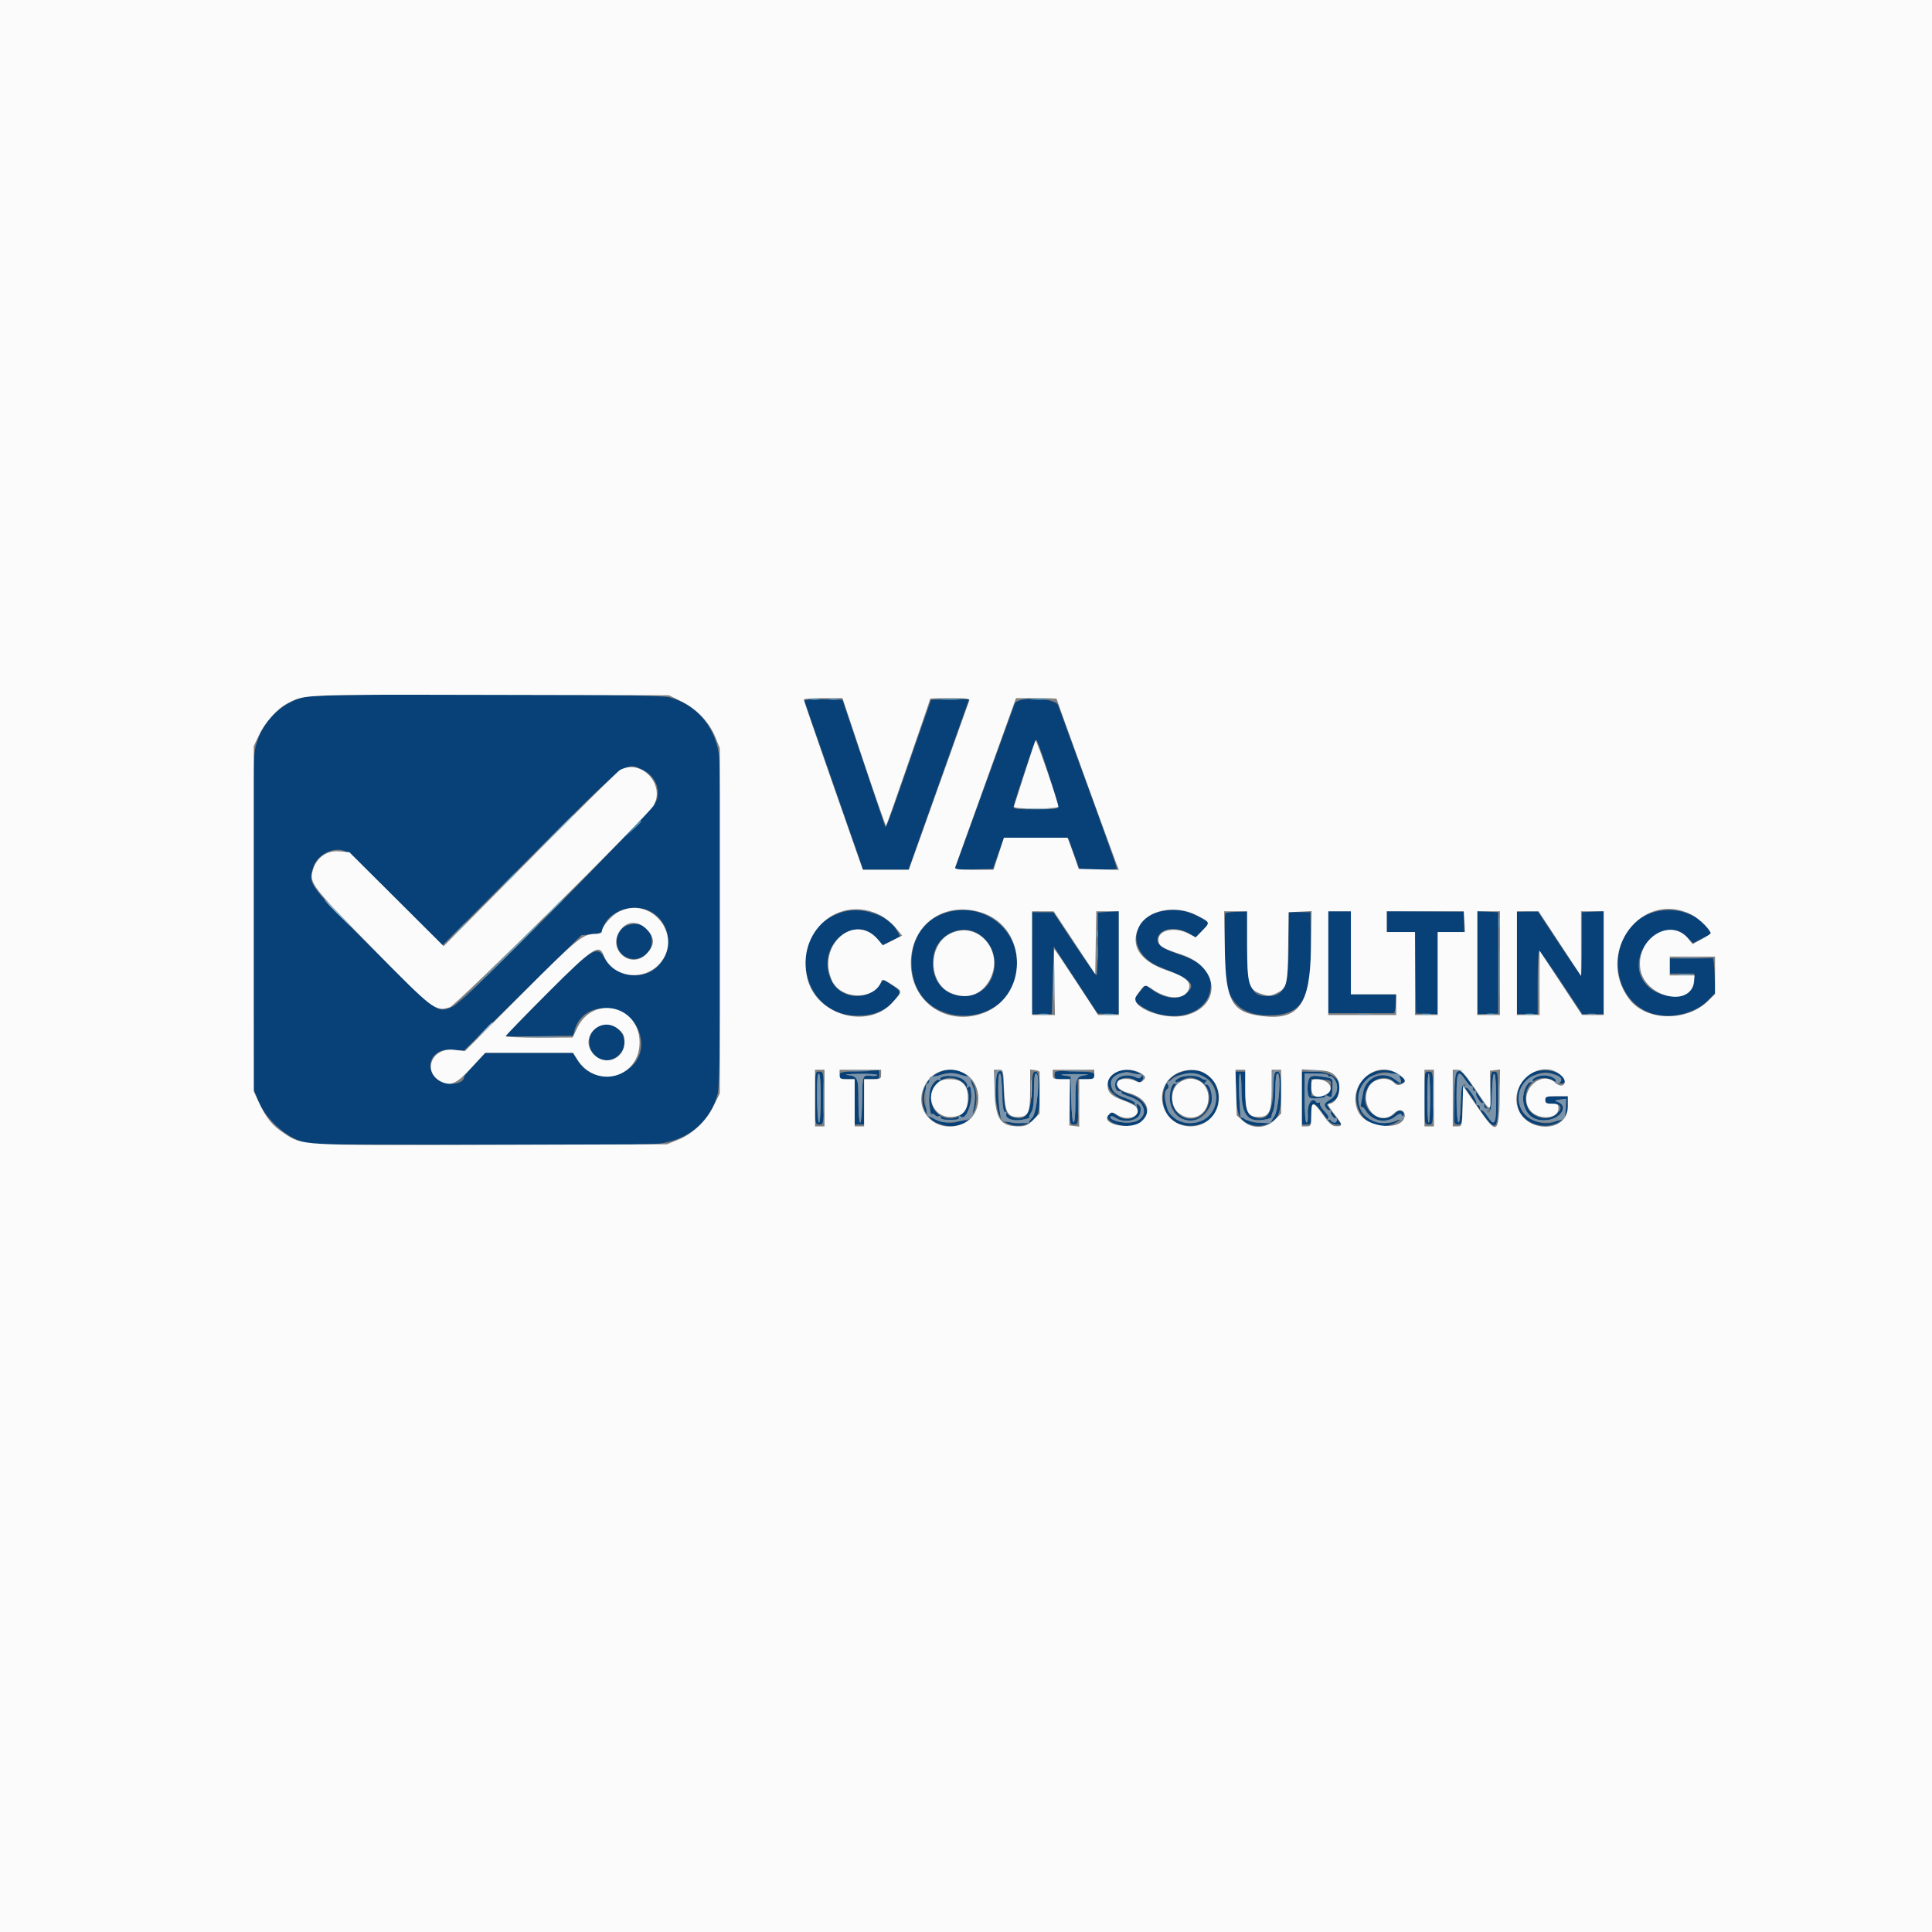 <svg id="svg" version="1.1" xmlns="http://www.w3.org/2000/svg" xmlns:xlink="http://www.w3.org/1999/xlink" width="400" height="400" viewBox="0, 0, 400,400"><rect x="0" y="0" width="400" height="400" fill="#808080" stroke="none"/><g id="svgg"><path id="path0" d="M63.086 144.297 C 58.075 145.529,54.257 149.385,52.933 154.555 C 52.399 156.640,52.337 161.189,52.431 191.261 L 52.539 225.586 53.481 227.930 C 54.770 231.136,58.318 234.683,61.523 235.972 L 63.867 236.914 99.023 237.025 C 122.320 237.099,135.080 236.997,136.849 236.724 C 142.854 235.795,147.143 232.024,148.613 226.379 C 149.352 223.543,149.527 160.337,148.809 155.910 C 147.873 150.143,143.957 145.754,138.492 144.349 C 135.389 143.551,66.314 143.503,63.086 144.297 M166.538 145.117 C 166.615 145.332,169.386 153.284,172.695 162.787 L 178.711 180.067 183.398 180.067 L 188.086 180.068 192.905 166.499 C 195.555 159.036,198.385 151.084,199.194 148.828 L 200.665 144.727 196.719 144.794 L 192.773 144.861 190.394 151.630 C 189.086 155.353,186.988 161.378,185.732 165.019 C 184.477 168.660,183.387 171.472,183.311 171.269 C 183.235 171.065,181.201 165.042,178.793 157.885 L 174.414 144.871 170.405 144.799 C 167.869 144.753,166.449 144.870,166.538 145.117 M210.079 145.703 C 209.874 146.240,207.101 153.887,203.917 162.695 C 200.732 171.504,198.000 179.025,197.844 179.409 C 197.582 180.056,197.853 180.098,201.574 179.995 L 205.587 179.883 206.113 178.320 C 206.402 177.461,206.919 176.007,207.261 175.089 L 207.884 173.419 214.542 173.526 L 221.200 173.633 222.369 176.855 L 223.539 180.078 227.395 180.078 C 229.515 180.078,231.250 179.975,231.250 179.850 C 231.250 179.534,227.754 169.749,223.236 157.422 C 221.149 151.729,219.273 146.598,219.066 146.021 C 218.491 144.413,210.676 144.136,210.079 145.703 M216.978 159.865 C 218.167 163.572,219.141 166.824,219.141 167.091 C 219.141 167.453,217.928 167.578,214.424 167.578 C 210.646 167.578,209.733 167.473,209.835 167.047 C 210.358 164.844,214.316 153.126,214.536 153.125 C 214.690 153.125,215.788 156.158,216.978 159.865 M133.215 159.473 C 135.576 160.665,136.711 163.199,135.978 165.642 C 135.364 167.693,96.292 207.252,93.748 208.399 C 90.553 209.840,90.550 209.838,77.081 196.362 C 63.775 183.050,63.786 183.065,64.806 179.660 C 65.592 177.035,68.891 175.270,71.319 176.174 C 71.947 176.408,76.770 180.899,82.038 186.155 L 91.614 195.710 109.577 177.698 C 129.973 157.245,129.511 157.601,133.215 159.473 M135.294 189.078 C 139.509 191.966,139.269 198.473,134.853 201.061 C 131.591 202.972,126.873 201.683,125.185 198.417 C 123.728 195.599,122.628 196.275,113.165 205.797 C 108.502 210.490,104.687 214.401,104.687 214.489 C 104.687 214.577,107.834 214.597,111.680 214.534 L 118.674 214.420 118.913 213.467 C 120.660 206.507,131.092 207.457,132.603 214.713 C 134.217 222.466,122.987 226.118,119.291 219.043 L 118.730 217.969 109.620 217.969 L 100.510 217.969 98.302 220.284 C 97.087 221.557,96.094 222.749,96.094 222.934 C 96.094 224.586,92.207 224.965,90.539 223.475 C 87.557 220.810,89.488 216.946,93.613 217.322 L 96.015 217.541 108.196 205.578 L 120.377 193.614 122.462 193.441 C 124.243 193.293,124.581 193.136,124.774 192.367 C 125.759 188.441,131.668 186.594,135.294 189.078 M174.590 188.794 C 162.552 192.169,165.038 210.286,177.539 210.286 C 180.912 210.286,183.384 209.254,185.157 207.102 C 186.643 205.299,186.650 205.337,184.628 203.946 L 182.928 202.776 182.082 203.921 C 179.523 207.382,174.070 206.891,172.148 203.027 C 168.589 195.874,177.148 188.607,181.947 194.708 L 182.712 195.681 184.422 194.863 C 185.363 194.414,186.202 193.983,186.288 193.906 C 186.373 193.829,185.986 193.076,185.429 192.234 C 183.535 189.372,178.373 187.734,174.590 188.794 M196.932 188.683 C 191.562 189.797,188.416 194.188,188.744 200.113 C 189.520 214.145,210.547 213.471,210.547 199.414 C 210.547 192.333,204.044 187.207,196.932 188.683 M240.592 188.645 C 233.715 189.989,233.406 197.488,240.117 200.179 C 246.827 202.870,247.761 203.825,245.545 205.731 C 243.900 207.146,241.042 206.785,238.406 204.830 L 237.164 203.908 235.965 205.364 C 234.470 207.177,234.465 207.119,236.230 208.286 C 242.095 212.159,249.789 210.333,250.608 204.875 C 251.134 201.364,249.193 199.274,243.715 197.449 C 240.201 196.279,239.068 195.200,239.840 193.757 C 240.768 192.024,243.746 191.837,246.345 193.350 L 247.572 194.065 249.021 192.580 L 250.471 191.096 248.771 190.101 C 246.080 188.528,243.521 188.072,240.592 188.645 M342.554 188.814 C 333.353 191.296,332.196 205.200,340.842 209.386 C 344.729 211.267,350.610 210.207,353.671 207.072 L 355.109 205.599 354.996 201.921 C 354.934 199.898,354.751 198.286,354.590 198.340 C 354.429 198.394,352.363 198.438,350.000 198.438 L 345.703 198.438 345.703 200.000 L 345.703 201.563 348.242 201.563 L 350.781 201.563 350.781 203.053 C 350.781 207.164,343.440 207.403,340.466 203.389 C 336.215 197.653,344.337 189.078,349.310 194.051 L 350.519 195.261 352.424 194.295 L 354.329 193.330 353.489 192.150 C 351.299 189.075,346.742 187.685,342.554 188.814 M213.671 199.414 L 213.670 209.961 215.722 209.961 L 217.773 209.961 217.969 202.946 L 218.164 195.932 222.703 202.893 L 227.242 209.855 229.442 209.908 L 231.641 209.961 231.641 199.291 L 231.641 188.621 229.472 188.781 L 227.303 188.942 227.292 195.448 C 227.287 199.026,227.164 201.945,227.020 201.936 C 226.876 201.926,224.809 198.987,222.427 195.405 L 218.097 188.892 215.885 188.880 L 213.672 188.867 213.671 199.414 M253.713 189.063 C 253.410 189.551,253.543 201.214,253.875 203.193 C 254.657 207.862,257.480 210.178,262.447 210.224 C 269.688 210.292,271.631 206.929,271.400 194.727 L 271.289 188.867 269.043 188.846 L 266.797 188.825 266.797 195.597 C 266.797 204.257,265.976 206.254,262.422 206.249 C 258.971 206.243,258.203 204.323,258.203 195.694 L 258.203 188.704 256.019 188.786 C 254.818 188.830,253.780 188.955,253.713 189.063 M275.000 199.219 L 275.000 209.766 281.641 209.766 C 285.293 209.766,288.413 209.768,288.574 209.771 C 288.735 209.774,288.920 208.895,288.985 207.818 L 289.103 205.859 284.395 205.859 L 279.688 205.859 279.688 197.266 L 279.688 188.672 277.344 188.672 L 275.000 188.672 275.000 199.219 M287.109 190.807 L 287.109 192.969 290.031 192.969 L 292.954 192.969 293.059 201.402 L 293.164 209.835 295.410 209.898 L 297.656 209.962 297.656 201.465 L 297.656 192.969 300.391 192.969 L 303.125 192.969 303.125 190.849 L 303.125 188.730 295.117 188.688 L 287.109 188.645 287.109 190.807 M305.859 199.297 L 305.859 209.961 308.021 209.908 L 310.183 209.856 310.185 199.361 L 310.186 188.867 308.023 188.750 L 305.859 188.633 305.859 199.297 M314.063 199.368 L 314.063 209.961 316.211 209.961 L 318.359 209.961 318.359 203.418 C 318.359 199.819,318.491 196.880,318.652 196.885 C 318.813 196.891,320.894 199.835,323.276 203.428 L 327.606 209.961 329.819 209.961 L 332.031 209.961 332.031 199.285 L 332.031 188.609 329.785 188.738 L 327.539 188.867 327.539 195.410 C 327.539 199.009,327.451 201.952,327.344 201.950 C 327.236 201.947,325.174 198.960,322.761 195.310 L 318.373 188.675 316.218 188.725 L 314.063 188.775 314.063 199.368 M130.193 191.486 C 127.683 192.136,126.816 195.601,128.693 197.479 C 130.986 199.771,134.943 198.152,134.943 194.922 C 134.943 192.287,132.875 190.791,130.193 191.486 M202.738 193.457 C 208.326 197.260,206.131 206.252,199.615 206.249 C 195.099 206.248,192.270 202.289,193.354 197.486 C 194.305 193.266,199.304 191.120,202.738 193.457 M123.309 212.908 C 121.976 213.956,121.609 215.930,122.445 217.547 C 123.598 219.777,126.360 220.184,128.155 218.389 C 131.404 215.140,126.920 210.067,123.309 212.908 M177.832 221.776 C 174.155 221.892,173.828 221.965,173.828 222.670 C 173.828 223.305,174.098 223.438,175.391 223.438 L 176.953 223.438 176.953 228.125 L 176.953 232.813 177.930 232.813 L 178.906 232.813 178.906 228.125 L 178.906 223.438 180.469 223.438 C 181.875 223.438,182.031 223.340,182.031 222.461 C 182.031 221.924,181.987 221.521,181.934 221.567 C 181.880 221.612,180.034 221.706,177.832 221.776 M194.148 222.169 C 189.909 224.299,189.913 230.880,194.156 232.578 C 198.572 234.345,202.148 232.003,202.148 227.344 C 202.148 222.694,198.194 220.136,194.148 222.169 M206.934 221.799 C 205.627 222.054,205.947 230.117,207.324 231.659 C 209.283 233.851,213.465 233.400,214.735 230.859 C 215.602 229.124,215.404 221.875,214.490 221.875 C 213.815 221.875,213.732 222.247,213.611 225.816 C 213.457 230.321,212.442 231.997,210.199 231.448 C 208.292 230.981,208.022 230.347,207.813 225.859 C 207.639 222.133,207.541 221.681,206.934 221.799 M218.359 222.559 C 218.359 223.323,218.562 223.438,219.922 223.438 L 221.484 223.438 221.484 228.125 C 221.484 232.726,221.501 232.812,222.363 232.812 C 223.229 232.812,223.241 232.743,223.183 228.125 L 223.125 223.438 224.844 223.438 C 226.283 223.438,226.563 223.315,226.563 222.681 C 226.563 221.989,226.214 221.915,222.460 221.802 C 218.430 221.682,218.358 221.695,218.359 222.559 M231.432 221.835 C 228.110 223.269,228.954 226.447,233.042 227.894 C 234.856 228.536,235.379 228.905,235.479 229.612 C 235.762 231.606,233.085 232.386,231.158 230.871 C 230.185 230.106,230.174 230.106,229.485 230.867 C 228.519 231.935,231.631 233.412,234.139 233.076 C 238.653 232.470,238.560 228.089,234.002 226.603 C 232.835 226.222,231.710 225.642,231.503 225.313 C 230.479 223.691,232.913 222.446,234.889 223.581 C 235.966 224.199,236.062 224.197,236.533 223.554 C 237.491 222.243,233.557 220.918,231.432 221.835 M243.831 222.263 C 239.338 224.302,239.869 231.557,244.604 232.832 C 248.086 233.770,251.576 231.899,252.161 228.781 C 253.143 223.546,248.686 220.059,243.831 222.263 M283.992 222.169 C 278.203 225.077,280.966 234.223,287.276 233.039 C 289.376 232.645,291.323 230.878,290.400 230.203 C 289.797 229.762,289.565 229.813,288.772 230.558 C 285.942 233.217,281.528 229.867,282.797 226.024 C 283.667 223.388,286.760 222.293,288.608 223.966 C 289.574 224.839,291.412 224.190,290.632 223.251 C 289.246 221.581,286.163 221.078,283.992 222.169 M317.708 221.913 C 315.235 222.629,313.687 225.661,314.196 228.794 C 315.099 234.363,324.599 234.554,324.607 229.004 L 324.609 226.953 322.266 226.953 C 320.182 226.953,319.922 227.040,319.922 227.734 C 319.922 228.385,320.182 228.516,321.484 228.516 C 323.264 228.516,323.626 229.433,322.314 230.620 C 320.321 232.424,316.796 231.357,316.071 228.731 C 314.979 224.776,318.470 221.807,321.815 223.846 C 323.342 224.778,324.686 224.276,323.735 223.130 C 322.566 221.720,320.097 221.221,317.708 221.913 M168.750 227.344 C 168.750 232.755,168.759 232.813,169.629 232.813 C 170.499 232.813,170.508 232.755,170.508 227.344 C 170.508 221.933,170.499 221.875,169.629 221.875 C 168.759 221.875,168.750 221.933,168.750 227.344 M199.895 222.990 C 201.692 223.952,202.440 227.375,201.398 229.869 C 200.003 233.209,193.688 233.358,191.999 230.091 C 189.377 225.021,194.717 220.219,199.895 222.990 M234.873 222.289 C 235.684 222.514,236.245 222.865,236.119 223.069 C 235.976 223.301,235.615 223.293,235.158 223.048 C 233.224 222.013,230.859 222.883,230.859 224.629 C 230.859 225.605,231.097 225.894,232.324 226.411 C 236.322 228.094,236.517 228.245,236.642 229.748 C 236.792 231.544,235.704 232.422,233.330 232.422 C 231.521 232.422,229.590 231.723,229.921 231.189 C 230.035 231.003,230.509 231.117,230.972 231.441 C 232.937 232.818,236.328 231.786,236.328 229.811 C 236.328 229.006,234.841 227.880,233.095 227.364 C 230.971 226.736,230.078 225.920,230.078 224.609 C 230.078 223.187,230.977 222.414,233.203 221.922 C 233.311 221.899,234.062 222.064,234.873 222.289 M250.593 223.907 C 254.270 228.277,248.930 234.571,243.788 231.928 C 241.781 230.897,240.295 226.422,241.637 225.452 C 241.832 225.311,241.992 224.951,241.992 224.652 C 241.992 221.996,248.509 221.432,250.593 223.907 M255.926 226.074 C 256.043 229.308,256.243 230.520,256.793 231.345 C 258.412 233.771,262.937 233.645,264.470 231.131 C 265.592 229.291,265.615 221.875,264.499 221.875 C 263.837 221.875,263.747 222.273,263.604 225.829 C 263.423 230.341,262.429 231.983,260.199 231.457 C 258.235 230.994,257.813 229.981,257.813 225.738 L 257.813 221.875 256.793 221.875 L 255.773 221.875 255.926 226.074 M269.531 227.344 L 269.531 232.813 270.508 232.813 C 271.431 232.813,271.484 232.695,271.484 230.664 C 271.484 227.903,272.011 227.904,273.994 230.672 C 275.241 232.412,275.737 232.813,276.649 232.813 L 277.770 232.813 276.207 230.763 L 274.645 228.714 275.594 228.217 C 279.513 226.163,277.407 221.875,272.479 221.875 L 269.531 221.875 269.531 227.344 M294.922 227.344 C 294.922 232.755,294.931 232.813,295.801 232.813 C 296.670 232.813,296.680 232.755,296.680 227.345 C 296.680 221.934,296.670 221.876,295.801 221.876 C 294.931 221.875,294.922 221.933,294.922 227.344 M301.095 227.344 C 300.978 232.767,300.984 232.814,301.842 232.813 C 302.674 232.813,302.712 232.652,302.819 228.704 L 302.930 224.596 305.664 228.695 C 309.689 234.730,310.156 234.590,310.156 227.344 C 310.156 222.167,310.115 221.875,309.388 221.875 C 308.679 221.875,308.612 222.197,308.509 226.047 L 308.398 230.220 305.664 226.054 C 301.682 219.989,301.251 220.110,301.095 227.344 M169.922 227.344 C 169.922 230.137,169.764 232.422,169.572 232.422 C 169.379 232.422,169.196 230.137,169.164 227.344 C 169.126 224.039,169.249 222.266,169.514 222.266 C 169.776 222.266,169.922 224.076,169.922 227.344 M181.641 222.578 C 181.641 222.750,181.046 222.821,180.320 222.736 C 178.576 222.532,178.557 222.584,178.490 227.866 C 178.458 230.372,178.275 232.422,178.083 232.422 C 177.891 232.422,177.734 230.422,177.734 227.978 C 177.734 223.086,177.621 222.825,175.389 222.555 C 174.638 222.465,175.737 222.363,177.832 222.328 C 179.927 222.294,181.641 222.406,181.641 222.578 M207.422 226.115 C 207.422 230.513,208.219 232.071,210.431 231.992 C 211.500 231.954,213.784 231.366,213.161 231.289 C 212.988 231.268,213.120 230.859,213.454 230.382 C 213.899 229.748,214.063 228.537,214.063 225.890 C 214.063 223.488,214.209 222.266,214.497 222.266 C 215.501 222.266,214.738 230.362,213.630 231.470 C 211.910 233.190,208.249 232.836,207.222 230.851 C 206.545 229.541,206.383 222.266,207.031 222.266 C 207.265 222.266,207.422 223.809,207.422 226.115 M225.002 222.555 C 222.769 222.825,222.656 223.086,222.656 227.978 C 222.656 234.053,221.930 233.767,221.789 227.637 L 221.680 222.852 220.117 222.614 C 219.176 222.471,220.109 222.379,222.461 222.384 C 224.609 222.387,225.753 222.465,225.002 222.555 M257.031 225.605 C 257.031 230.708,258.223 232.351,261.561 231.851 C 262.499 231.710,263.241 231.473,263.211 231.325 C 263.180 231.176,263.359 230.560,263.609 229.955 C 263.858 229.350,264.063 227.373,264.063 225.561 C 264.063 223.395,264.212 222.266,264.499 222.266 C 265.338 222.266,264.751 229.883,263.814 231.142 C 262.297 233.180,257.859 232.792,256.969 230.543 C 256.491 229.336,256.293 222.266,256.737 222.266 C 256.899 222.266,257.031 223.768,257.031 225.605 M275.000 222.679 C 275.000 222.907,275.168 222.989,275.373 222.862 C 275.579 222.735,276.034 223.069,276.385 223.604 C 277.283 224.975,276.808 226.850,275.353 227.678 C 273.916 228.496,273.930 228.669,275.612 230.721 C 276.513 231.821,276.806 232.422,276.441 232.422 C 276.131 232.422,275.658 232.158,275.391 231.836 C 275.123 231.514,274.996 231.250,275.109 231.250 C 275.221 231.250,274.804 230.705,274.182 230.038 C 273.559 229.372,273.164 228.642,273.304 228.416 C 273.447 228.184,273.373 228.119,273.134 228.266 C 272.901 228.410,272.600 228.349,272.464 228.130 C 271.761 226.993,270.631 228.570,270.765 230.502 C 270.842 231.611,270.733 232.422,270.508 232.422 C 270.267 232.422,270.117 230.469,270.117 227.344 L 270.117 222.266 272.559 222.266 C 274.016 222.266,275.000 222.432,275.000 222.679 M289.373 222.878 C 289.854 223.215,290.147 223.653,290.025 223.851 C 289.902 224.049,289.296 223.837,288.678 223.380 C 286.224 221.566,282.740 223.071,282.217 226.172 C 282.090 226.924,281.894 227.978,281.782 228.515 C 281.669 229.051,281.708 229.360,281.868 229.200 C 282.028 229.040,282.482 229.440,282.876 230.089 C 284.111 232.119,286.988 232.658,288.835 231.205 C 289.880 230.384,290.560 230.408,290.040 231.248 C 288.709 233.403,283.149 232.618,281.843 230.091 C 279.404 225.375,285.120 219.899,289.373 222.878 M296.094 227.344 C 296.094 230.137,295.962 232.422,295.801 232.422 C 295.640 232.422,295.508 230.137,295.508 227.344 C 295.508 224.551,295.640 222.266,295.801 222.266 C 295.962 222.266,296.094 224.551,296.094 227.344 M305.273 226.363 C 308.575 231.298,308.759 231.292,308.900 226.238 C 309.064 220.385,309.766 221.281,309.766 227.344 C 309.766 233.644,309.637 233.678,306.055 228.331 C 302.749 223.397,302.569 223.403,302.428 228.450 C 302.264 234.303,301.563 233.406,301.563 227.344 C 301.563 221.043,301.692 221.009,305.273 226.363 M322.576 222.878 C 323.057 223.215,323.347 223.658,323.221 223.862 C 323.094 224.068,322.547 223.882,321.990 223.444 C 318.758 220.902,314.311 224.673,315.573 228.887 C 316.259 231.175,317.891 232.196,320.391 231.899 C 323.205 231.566,324.723 228.966,322.570 228.169 C 321.772 227.874,321.803 227.834,322.960 227.664 C 324.213 227.480,324.219 227.487,324.219 229.175 C 324.219 233.959,315.591 233.510,314.630 228.675 C 313.731 224.158,318.958 220.345,322.576 222.878 M194.305 223.370 C 192.770 224.335,192.026 226.104,192.348 228.019 C 192.484 228.829,192.630 229.791,192.671 230.157 C 192.712 230.523,192.820 230.748,192.911 230.657 C 193.002 230.566,193.562 230.838,194.157 231.262 C 195.310 232.083,198.211 232.324,198.637 231.634 C 198.772 231.416,199.017 231.321,199.183 231.423 C 199.893 231.862,201.213 228.537,201.095 226.603 C 201.031 225.541,200.916 224.735,200.839 224.812 C 200.763 224.888,200.318 224.505,199.849 223.960 C 198.681 222.602,195.983 222.315,194.305 223.370 M244.305 223.103 C 240.450 224.974,242.119 232.031,246.415 232.031 C 249.966 232.031,252.734 226.104,249.979 224.401 C 249.769 224.271,249.716 223.957,249.861 223.703 C 250.006 223.450,249.986 223.368,249.816 223.521 C 249.646 223.675,249.139 223.543,248.690 223.228 C 247.763 222.579,245.517 222.515,244.305 223.103 M271.191 223.093 C 270.602 223.698,270.542 226.636,271.108 227.202 C 271.357 227.451,272.219 227.497,273.354 227.323 C 274.367 227.167,275.298 227.100,275.423 227.174 C 275.698 227.337,275.798 226.850,275.899 224.842 C 275.982 223.204,276.082 223.276,273.047 222.804 C 272.192 222.672,271.497 222.780,271.191 223.093 M199.550 224.373 C 201.442 226.264,200.602 230.353,198.128 231.293 C 194.661 232.611,191.549 228.923,193.230 225.490 C 194.502 222.892,197.534 222.356,199.550 224.373 M248.227 223.652 C 251.937 225.412,250.578 231.641,246.484 231.641 C 242.430 231.641,241.017 225.204,244.717 223.592 C 246.260 222.920,246.700 222.927,248.227 223.652 M275.542 224.712 C 275.431 226.319,274.712 226.953,272.999 226.953 L 271.484 226.953 271.484 225.173 L 271.484 223.393 273.551 223.506 C 275.548 223.616,275.616 223.656,275.542 224.712 " stroke="none" fill="#074178" fill-rule="evenodd"></path><path id="path1" d="M0.000 200.000 L 0.000 400.000 200.000 400.000 L 400.000 400.000 400.000 200.000 L 400.000 0.000 200.000 0.000 L 0.000 0.000 0.000 200.000 M141.096 145.227 C 144.263 146.786,146.862 149.534,148.124 152.656 L 149.023 154.883 149.023 190.633 L 149.023 226.384 147.742 228.987 C 146.183 232.153,143.435 234.753,140.313 236.014 L 138.086 236.914 101.806 237.022 C 61.513 237.141,62.704 237.208,58.726 234.575 C 56.353 233.005,55.119 231.486,53.629 228.304 L 52.539 225.977 52.539 190.234 L 52.539 154.492 53.578 152.275 C 54.841 149.581,57.419 146.703,59.553 145.606 C 63.172 143.744,62.073 143.790,101.376 143.870 L 138.494 143.945 141.096 145.227 M178.856 157.833 C 181.296 165.149,183.369 171.058,183.463 170.964 C 183.625 170.802,192.578 144.977,192.578 144.673 C 192.578 144.595,194.443 144.531,196.721 144.531 C 199.872 144.531,200.821 144.648,200.684 145.020 C 200.584 145.288,197.727 153.286,194.334 162.793 L 188.165 180.078 183.400 180.078 L 178.636 180.078 172.521 162.598 C 169.158 152.983,166.406 144.985,166.406 144.824 C 166.406 144.663,168.209 144.531,170.413 144.531 L 174.420 144.531 178.856 157.833 M218.750 144.677 C 218.750 144.840,230.162 176.283,231.071 178.627 L 231.645 180.105 227.482 179.994 L 223.319 179.883 222.793 178.320 C 222.504 177.461,221.989 176.011,221.648 175.098 L 221.029 173.438 214.445 173.438 L 207.861 173.438 206.780 176.758 L 205.698 180.078 201.636 180.078 C 198.554 180.078,197.614 179.960,197.745 179.590 C 197.839 179.321,200.714 171.326,204.134 161.822 L 210.352 144.542 214.551 144.537 C 216.860 144.534,218.750 144.597,218.750 144.677 M214.390 153.320 C 214.262 153.535,213.251 156.568,212.144 160.061 C 211.036 163.554,210.046 166.630,209.943 166.897 C 209.801 167.268,210.868 167.383,214.448 167.383 C 217.335 167.383,219.128 167.233,219.110 166.992 C 219.021 165.837,214.587 152.991,214.390 153.320 M128.320 159.447 C 127.891 159.689,119.511 167.989,109.699 177.892 L 91.859 195.898 82.094 186.168 L 72.329 176.437 70.212 176.261 C 67.663 176.050,65.562 177.527,64.802 180.064 C 63.983 182.798,64.407 183.358,77.053 196.238 C 89.763 209.182,90.077 209.423,93.093 208.558 C 94.442 208.171,134.314 168.718,135.377 166.719 C 137.752 162.251,132.663 157.007,128.320 159.447 M128.202 188.723 C 126.599 189.517,124.609 191.810,124.609 192.864 C 124.609 193.171,124.083 193.359,123.230 193.359 C 120.662 193.359,119.356 194.433,107.813 206.030 L 96.289 217.607 93.873 217.355 C 89.165 216.862,87.342 222.269,91.614 224.054 C 93.524 224.852,94.648 224.271,97.779 220.874 L 100.456 217.969 109.537 217.969 L 118.619 217.969 119.563 219.421 C 123.573 225.588,132.422 223.110,132.422 215.820 C 132.422 208.202,122.818 205.934,119.531 212.775 L 118.555 214.808 111.621 214.826 C 107.808 214.836,104.688 214.710,104.688 214.548 C 104.688 214.385,108.600 210.342,113.382 205.563 C 122.718 196.235,124.040 195.343,124.966 197.754 C 126.743 202.378,133.220 203.339,136.608 199.481 C 141.560 193.841,134.951 185.383,128.202 188.723 M182.293 189.507 C 183.277 190.015,184.689 191.167,185.432 192.067 L 186.782 193.705 184.784 194.717 L 182.785 195.730 181.809 194.571 C 176.912 188.751,168.974 195.797,172.263 203.044 C 174.084 207.058,181.155 207.120,182.484 203.134 C 182.633 202.686,183.110 202.844,184.706 203.868 C 186.924 205.292,186.922 205.174,184.785 207.555 C 179.694 213.229,169.001 210.219,167.157 202.593 C 164.801 192.850,173.759 185.105,182.293 189.507 M202.960 188.854 C 213.202 191.896,213.060 207.027,202.761 210.026 C 195.403 212.168,188.666 207.184,188.587 199.540 C 188.504 191.582,195.252 186.565,202.960 188.854 M247.668 189.448 C 250.581 190.917,250.600 190.963,248.989 192.613 L 247.551 194.086 246.145 193.332 C 243.352 191.835,239.844 192.505,239.844 194.535 C 239.844 195.857,240.489 196.275,244.642 197.639 C 252.411 200.192,253.013 208.182,245.588 210.189 C 241.104 211.401,233.653 208.489,235.287 206.162 C 237.066 203.628,236.889 203.687,238.837 204.977 C 241.945 207.036,245.301 206.968,246.113 204.831 C 246.696 203.298,245.445 202.191,241.728 200.954 C 235.988 199.042,233.850 195.728,235.840 191.825 C 237.591 188.391,243.296 187.245,247.668 189.448 M350.232 189.372 C 351.863 190.204,354.453 192.797,354.142 193.285 C 354.047 193.433,353.174 193.985,352.201 194.512 L 350.431 195.469 349.609 194.424 C 346.002 189.838,338.835 194.135,339.581 200.437 C 340.287 206.397,350.147 208.831,350.708 203.184 L 350.831 201.953 348.267 201.953 L 345.703 201.953 345.703 200.000 L 345.703 198.047 350.391 198.047 L 355.078 198.047 355.078 201.934 L 355.078 205.822 353.613 207.262 C 349.175 211.626,340.716 211.410,337.304 206.846 C 330.147 197.271,339.896 184.094,350.232 189.372 M222.461 195.188 L 226.758 201.687 226.865 195.180 L 226.972 188.672 229.306 188.672 L 231.641 188.672 231.641 199.414 L 231.641 210.156 229.504 210.156 L 227.368 210.156 222.879 203.320 C 220.410 199.561,218.339 196.484,218.277 196.484 C 218.215 196.484,218.219 199.560,218.287 203.320 L 218.410 210.156 216.041 210.156 L 213.672 210.156 213.672 199.414 L 213.672 188.672 215.918 188.680 L 218.164 188.689 222.461 195.188 M258.204 195.605 C 258.204 203.870,258.520 204.941,261.207 205.791 C 262.641 206.245,263.017 206.227,264.248 205.643 C 266.458 204.594,266.591 204.075,266.698 196.094 L 266.794 188.867 269.174 188.750 L 271.554 188.633 271.416 196.562 C 271.215 208.045,268.882 211.265,261.397 210.387 C 255.039 209.641,253.771 207.400,253.583 196.582 L 253.446 188.672 255.825 188.672 L 258.203 188.672 258.204 195.605 M279.688 197.266 L 279.688 205.859 284.375 205.859 L 289.063 205.859 289.063 208.008 L 289.063 210.156 282.031 210.156 L 275.000 210.156 275.000 199.414 L 275.000 188.672 277.344 188.672 L 279.688 188.672 279.688 197.266 M303.187 190.821 L 303.320 192.970 300.488 192.969 L 297.656 192.969 297.656 201.563 L 297.656 210.156 295.313 210.156 L 292.969 210.156 292.969 201.563 L 292.969 192.969 290.039 192.969 L 287.109 192.969 287.109 190.820 L 287.109 188.672 295.081 188.672 L 303.053 188.672 303.187 190.821 M310.547 199.414 L 310.547 210.156 308.203 210.156 L 305.859 210.156 305.859 199.414 L 305.859 188.672 308.203 188.672 L 310.547 188.672 310.547 199.414 M322.949 195.376 L 327.344 202.072 327.344 195.372 L 327.344 188.672 329.688 188.672 L 332.031 188.672 332.031 199.414 L 332.031 210.156 329.785 210.150 L 327.539 210.143 323.145 203.478 L 318.750 196.813 318.750 203.485 L 318.750 210.156 316.406 210.156 L 314.063 210.156 314.063 199.414 L 314.063 188.672 316.309 188.676 L 318.555 188.680 322.949 195.376 M133.828 192.344 C 135.647 194.163,135.633 195.695,133.779 197.549 C 130.571 200.757,125.766 196.617,128.267 192.800 C 129.662 190.671,131.967 190.482,133.828 192.344 M196.650 193.345 C 192.097 195.662,192.170 203.514,196.763 205.546 C 200.183 207.059,203.316 205.984,204.980 202.726 C 208.005 196.807,202.353 190.442,196.650 193.345 M128.095 213.121 C 129.096 213.963,129.297 214.415,129.297 215.820 C 129.297 219.188,125.407 220.780,123.017 218.389 C 119.601 214.973,124.391 210.004,128.095 213.121 M170.703 227.344 L 170.703 233.203 169.727 233.203 L 168.750 233.203 168.750 227.344 L 168.750 221.484 169.727 221.484 L 170.703 221.484 170.703 227.344 M182.422 222.461 C 182.422 223.358,182.279 223.438,180.664 223.438 L 178.906 223.438 178.906 228.320 L 178.906 233.203 177.930 233.203 L 176.953 233.203 176.953 228.320 L 176.953 223.438 175.391 223.438 C 173.984 223.438,173.828 223.340,173.828 222.461 L 173.828 221.484 178.125 221.484 L 182.422 221.484 182.422 222.461 M199.615 222.197 C 203.642 224.305,203.486 230.941,199.369 232.661 C 193.850 234.967,188.839 229.947,191.460 224.738 C 192.994 221.690,196.538 220.586,199.615 222.197 M207.875 225.546 C 208.026 230.154,208.564 231.250,210.674 231.250 C 212.911 231.250,213.281 230.461,213.281 225.695 L 213.281 221.432 214.270 221.556 C 214.814 221.624,215.253 221.812,215.247 221.973 C 215.240 222.134,215.234 224.129,215.234 226.406 L 215.234 230.547 213.906 231.875 C 212.833 232.948,212.275 233.203,210.995 233.203 C 207.111 233.203,206.126 231.781,205.925 225.879 L 205.775 221.484 206.758 221.484 C 207.737 221.484,207.742 221.502,207.875 225.546 M226.563 222.461 C 226.563 223.340,226.406 223.438,225.000 223.438 L 223.438 223.438 223.438 228.346 L 223.438 233.255 222.413 233.131 L 221.388 233.008 221.456 228.223 L 221.525 223.438 219.747 223.438 C 218.111 223.438,217.969 223.360,217.969 222.461 L 217.969 221.484 222.266 221.484 L 226.563 221.484 226.563 222.461 M235.957 222.080 C 237.244 222.746,237.373 223.123,236.548 223.807 C 236.114 224.168,235.788 224.166,235.100 223.798 C 234.063 223.243,232.088 223.224,231.548 223.764 C 230.735 224.577,231.666 225.776,233.461 226.228 C 237.424 227.226,238.765 230.116,236.249 232.234 C 234.074 234.063,227.755 232.779,229.491 230.861 C 230.122 230.164,230.183 230.166,231.497 230.942 C 233.738 232.264,236.610 230.854,235.182 229.133 C 234.946 228.848,233.703 228.233,232.419 227.765 C 230.026 226.892,229.287 226.126,229.309 224.537 C 229.344 221.981,233.089 220.597,235.957 222.080 M249.140 222.033 C 254.640 224.895,252.665 233.203,246.484 233.203 C 240.333 233.203,238.286 224.918,243.758 222.169 C 245.398 221.344,247.705 221.286,249.140 222.033 M257.813 225.586 C 257.813 230.210,258.315 231.250,260.547 231.250 C 262.779 231.250,263.281 230.210,263.281 225.586 L 263.281 221.484 264.258 221.484 L 265.234 221.484 265.234 226.016 L 265.234 230.547 263.906 231.875 C 262.071 233.710,259.265 233.791,257.330 232.064 L 256.055 230.925 255.924 226.205 L 255.794 221.484 256.803 221.484 L 257.813 221.484 257.813 225.586 M276.342 222.633 C 278.129 224.312,277.237 228.516,275.094 228.516 C 274.755 228.516,275.158 229.288,276.139 230.520 C 278.023 232.886,278.086 233.210,276.660 233.182 C 275.805 233.165,275.248 232.688,273.930 230.838 C 271.850 227.921,271.484 227.925,271.484 230.859 C 271.484 233.099,271.441 233.203,270.508 233.203 L 269.531 233.203 269.531 227.301 L 269.531 221.399 272.436 221.546 C 274.849 221.667,275.511 221.852,276.342 222.633 M289.463 222.363 C 291.094 223.468,291.268 223.987,290.175 224.474 C 289.506 224.773,289.153 224.700,288.602 224.148 C 287.231 222.778,284.291 223.273,283.384 225.028 C 281.262 229.132,285.620 233.520,288.731 230.410 C 289.619 229.522,290.820 229.796,290.820 230.886 C 290.820 234.198,282.969 233.683,281.257 230.259 C 278.604 224.953,284.670 219.116,289.463 222.363 M296.875 227.344 L 296.875 233.203 295.898 233.203 L 294.922 233.203 294.922 227.344 L 294.922 221.484 295.898 221.484 L 296.875 221.484 296.875 227.344 M305.487 225.586 C 308.873 230.561,308.655 230.554,308.562 225.684 L 308.485 221.680 309.527 221.555 L 310.568 221.430 310.460 227.219 C 310.315 234.946,309.939 235.095,305.800 229.066 L 302.930 224.885 302.819 229.044 C 302.709 233.175,302.701 233.203,301.745 233.203 L 300.781 233.203 300.781 227.344 L 300.781 221.484 301.738 221.484 C 302.516 221.484,303.219 222.254,305.487 225.586 M323.350 222.782 C 324.757 224.189,323.498 225.548,322.045 224.191 C 319.105 221.445,314.515 225.750,316.470 229.420 C 317.801 231.919,322.656 231.965,322.656 229.478 C 322.656 228.638,322.482 228.516,321.289 228.516 C 320.182 228.516,319.922 228.367,319.922 227.734 C 319.922 227.040,320.182 226.953,322.266 226.953 L 324.609 226.953 324.609 229.075 C 324.609 234.833,315.310 234.589,314.084 228.799 C 312.936 223.377,319.611 219.043,323.350 222.782 M193.928 224.396 C 191.438 226.886,193.191 231.250,196.680 231.250 C 199.243 231.250,200.391 230.042,200.391 227.344 C 200.391 224.645,199.243 223.438,196.680 223.438 C 195.296 223.438,194.667 223.657,193.928 224.396 M243.869 224.381 C 242.294 225.736,242.311 228.966,243.899 230.333 C 246.618 232.672,250.195 230.936,250.195 227.278 C 250.195 223.782,246.521 222.099,243.869 224.381 M271.484 225.195 C 271.484 227.090,272.672 227.600,274.635 226.549 C 276.474 225.565,275.138 223.438,272.682 223.438 C 271.523 223.438,271.484 223.494,271.484 225.195 " stroke="none" fill="#fbfbfb" fill-rule="evenodd"></path><path id="path2" d="M212.612 167.477 C 213.855 167.554,215.789 167.554,216.909 167.475 C 218.029 167.396,217.012 167.333,214.648 167.334 C 212.285 167.335,211.369 167.399,212.612 167.477 M114.446 172.949 L 110.352 177.148 114.551 173.054 C 118.451 169.251,118.927 168.750,118.645 168.750 C 118.588 168.750,116.698 170.640,114.446 172.949 M69.727 189.063 C 71.219 190.566,72.528 191.797,72.635 191.797 C 72.743 191.797,71.610 190.566,70.117 189.063 C 68.625 187.559,67.316 186.328,67.208 186.328 C 67.101 186.328,68.234 187.559,69.727 189.063 M218.127 203.320 C 218.127 206.758,218.187 208.112,218.260 206.329 C 218.332 204.546,218.332 201.734,218.259 200.079 C 218.186 198.424,218.126 199.883,218.127 203.320 M100.177 213.379 L 98.633 215.039 100.293 213.495 C 101.837 212.059,102.133 211.719,101.837 211.719 C 101.773 211.719,101.026 212.466,100.177 213.379 M213.418 225.391 C 213.418 227.217,213.485 227.964,213.567 227.051 C 213.650 226.138,213.650 224.644,213.567 223.730 C 213.485 222.817,213.418 223.564,213.418 225.391 M310.309 227.344 C 310.309 230.244,310.371 231.431,310.446 229.980 C 310.521 228.530,310.521 226.157,310.446 224.707 C 310.371 223.257,310.309 224.443,310.309 227.344 " stroke="none" fill="#99b9cc" fill-rule="evenodd"></path><path id="path3" d="M94.708 192.676 L 93.164 194.336 94.824 192.792 C 96.368 191.356,96.664 191.016,96.368 191.016 C 96.305 191.016,95.557 191.763,94.708 192.676 M227.084 197.266 C 227.084 198.877,227.153 199.536,227.238 198.730 C 227.322 197.925,227.322 196.606,227.238 195.801 C 227.153 194.995,227.084 195.654,227.084 197.266 M318.518 203.516 C 318.518 207.061,318.578 208.511,318.650 206.738 C 318.722 204.966,318.722 202.065,318.650 200.293 C 318.578 198.521,318.518 199.971,318.518 203.516 M347.754 198.336 C 348.989 198.413,351.011 198.413,352.246 198.336 C 353.481 198.258,352.471 198.195,350.000 198.195 C 347.529 198.195,346.519 198.258,347.754 198.336 M281.144 210.048 C 281.837 210.134,283.068 210.135,283.878 210.051 C 284.688 209.966,284.121 209.896,282.617 209.894 C 281.113 209.892,280.450 209.961,281.144 210.048 M328.813 210.042 C 329.299 210.135,330.002 210.132,330.376 210.034 C 330.749 209.936,330.352 209.860,329.492 209.864 C 328.633 209.868,328.327 209.948,328.813 210.042 M109.101 214.744 C 110.992 214.816,113.980 214.816,115.742 214.743 C 117.504 214.671,115.957 214.613,112.305 214.613 C 108.652 214.613,107.211 214.672,109.101 214.744 M175.684 221.772 C 176.812 221.851,178.657 221.851,179.785 221.772 C 180.913 221.693,179.990 221.629,177.734 221.629 C 175.479 221.629,174.556 221.693,175.684 221.772 M206.026 222.005 C 205.916 222.292,205.885 224.006,205.958 225.814 L 206.091 229.102 206.170 225.517 C 206.238 222.472,206.353 221.905,206.934 221.754 C 207.574 221.586,207.573 221.572,206.921 221.530 C 206.539 221.505,206.136 221.719,206.026 222.005 M220.605 221.772 C 221.733 221.851,223.579 221.851,224.707 221.772 C 225.835 221.693,224.912 221.629,222.656 221.629 C 220.400 221.629,219.478 221.693,220.605 221.772 M263.447 222.007 C 263.336 222.295,263.307 223.921,263.380 225.620 L 263.515 228.711 263.593 225.320 C 263.667 222.144,263.727 221.919,264.551 221.760 L 265.430 221.591 264.539 221.538 C 264.048 221.508,263.557 221.720,263.447 222.007 M270.605 221.767 C 271.304 221.854,272.446 221.854,273.145 221.767 C 273.843 221.680,273.271 221.609,271.875 221.609 C 270.479 221.609,269.907 221.680,270.605 221.767 M300.952 221.993 C 300.845 222.273,300.812 224.778,300.879 227.560 L 301.002 232.617 301.087 227.273 C 301.170 222.073,301.196 221.925,302.051 221.760 L 302.930 221.591 302.039 221.538 C 301.548 221.508,301.059 221.713,300.952 221.993 M195.116 222.482 C 194.042 222.755,192.996 222.950,192.792 222.915 C 192.587 222.880,192.411 223.203,192.401 223.633 C 192.391 224.063,192.199 224.382,191.974 224.343 C 191.717 224.298,191.597 225.237,191.651 226.882 C 191.754 230.048,191.897 231.211,192.174 231.142 C 192.289 231.113,192.975 231.404,193.698 231.789 C 194.667 232.305,195.540 232.436,197.018 232.287 C 200.927 231.895,201.235 231.774,201.422 230.558 C 201.958 227.090,201.973 226.255,201.520 225.195 C 201.245 224.551,201.009 223.774,200.996 223.470 C 200.984 223.165,200.622 222.875,200.194 222.824 C 199.765 222.773,198.886 222.564,198.241 222.358 C 197.432 222.101,196.460 222.139,195.116 222.482 M232.227 222.152 C 228.840 222.993,229.389 226.086,233.154 227.377 C 234.148 227.718,234.961 228.187,234.961 228.419 C 234.961 228.651,235.121 228.988,235.317 229.167 C 235.523 229.356,235.554 229.288,235.391 229.004 C 235.237 228.735,235.284 228.516,235.497 228.516 C 236.236 228.516,236.402 230.102,235.766 231.074 C 235.019 232.213,232.365 232.417,230.972 231.441 C 230.509 231.117,230.035 231.003,229.921 231.189 C 229.590 231.723,231.521 232.422,233.330 232.422 C 237.948 232.422,238.068 228.164,233.484 226.925 C 232.672 226.706,232.099 226.378,232.211 226.198 C 232.322 226.017,232.108 225.894,231.734 225.923 C 230.754 226.000,230.560 223.841,231.486 223.164 C 232.308 222.563,234.136 222.501,235.141 223.039 C 235.642 223.307,235.978 223.274,236.265 222.927 C 236.568 222.562,236.502 222.429,236.014 222.418 C 235.649 222.409,234.824 222.303,234.180 222.180 C 233.535 222.058,232.656 222.046,232.227 222.152 M245.420 222.288 C 244.727 222.434,243.672 222.879,243.076 223.278 C 242.480 223.676,241.853 223.960,241.682 223.909 C 241.512 223.859,241.555 224.157,241.777 224.572 C 242.066 225.113,242.053 225.370,241.731 225.478 C 240.979 225.728,241.239 229.276,242.093 230.427 C 243.935 232.909,248.079 233.249,250.234 231.094 C 253.906 227.422,250.513 221.216,245.420 222.288 M169.164 227.344 C 169.196 230.137,169.379 232.422,169.572 232.422 C 169.764 232.422,169.922 230.137,169.922 227.344 C 169.922 224.076,169.776 222.266,169.514 222.266 C 169.249 222.266,169.126 224.039,169.164 227.344 M170.466 227.344 C 170.466 230.244,170.527 231.431,170.602 229.980 C 170.677 228.530,170.677 226.157,170.602 224.707 C 170.527 223.257,170.466 224.443,170.466 227.344 M175.389 222.555 C 177.621 222.825,177.734 223.086,177.734 227.978 C 177.734 230.422,177.891 232.422,178.083 232.422 C 178.275 232.422,178.458 230.372,178.490 227.866 C 178.557 222.584,178.576 222.532,180.320 222.736 C 181.046 222.821,181.641 222.750,181.641 222.578 C 181.641 222.406,179.927 222.294,177.832 222.328 C 175.737 222.363,174.638 222.465,175.389 222.555 M206.769 226.270 C 207.027 232.049,207.047 232.116,208.623 232.301 C 210.736 232.548,213.233 232.633,213.050 232.451 C 212.958 232.359,213.277 231.866,213.757 231.355 C 214.752 230.295,215.407 222.266,214.497 222.266 C 214.209 222.266,214.063 223.488,214.063 225.890 C 214.063 228.440,213.893 229.756,213.490 230.331 C 213.176 230.780,213.016 231.245,213.136 231.365 C 213.255 231.484,212.566 231.700,211.604 231.844 C 209.643 232.138,208.011 231.533,208.354 230.639 C 208.472 230.332,208.355 230.129,208.091 230.180 C 207.750 230.247,207.586 229.152,207.506 226.270 C 207.439 223.857,207.235 222.266,206.992 222.266 C 206.731 222.266,206.653 223.669,206.769 226.270 M220.117 222.614 L 221.680 222.852 221.789 227.637 C 221.930 233.767,222.656 234.053,222.656 227.978 C 222.656 223.086,222.769 222.825,225.002 222.555 C 225.753 222.465,224.609 222.387,222.461 222.384 C 220.109 222.379,219.176 222.471,220.117 222.614 M256.562 226.074 C 256.707 230.653,256.786 231.626,256.995 231.416 C 257.083 231.328,257.415 231.473,257.734 231.737 C 258.294 232.202,263.278 232.836,263.164 232.428 C 263.133 232.317,263.449 231.715,263.867 231.089 C 264.759 229.752,265.295 222.266,264.499 222.266 C 264.212 222.266,264.063 223.395,264.063 225.561 C 264.063 227.373,263.858 229.350,263.609 229.955 C 263.359 230.560,263.180 231.176,263.211 231.325 C 263.241 231.473,262.499 231.710,261.561 231.851 C 258.223 232.351,257.031 230.708,257.031 225.605 C 257.031 223.768,256.899 222.266,256.737 222.266 C 256.575 222.266,256.496 223.979,256.562 226.074 M270.117 227.344 C 270.117 230.469,270.267 232.422,270.508 232.422 C 270.733 232.422,270.842 231.611,270.765 230.502 C 270.631 228.570,271.761 226.993,272.464 228.130 C 272.600 228.349,272.901 228.410,273.134 228.266 C 273.373 228.119,273.447 228.184,273.304 228.416 C 273.164 228.642,273.551 229.363,274.163 230.018 C 274.990 230.904,275.165 231.329,274.845 231.677 C 274.528 232.022,274.536 232.077,274.875 231.887 C 275.129 231.744,275.447 231.807,275.582 232.025 C 275.951 232.622,276.823 232.502,276.823 231.853 C 276.823 231.540,276.696 231.363,276.542 231.458 C 276.071 231.749,275.303 230.538,275.615 229.998 C 275.775 229.720,275.763 229.622,275.587 229.782 C 275.206 230.127,274.218 229.388,274.221 228.761 C 274.223 228.519,274.732 228.031,275.353 227.678 C 276.808 226.850,277.283 224.975,276.385 223.604 C 276.034 223.069,275.579 222.735,275.373 222.862 C 275.168 222.989,275.000 222.907,275.000 222.679 C 275.000 222.432,274.016 222.266,272.559 222.266 L 270.117 222.266 270.117 227.344 M283.472 223.059 C 278.371 227.071,282.666 234.452,288.729 232.093 C 289.298 231.872,289.844 231.771,289.943 231.870 C 290.042 231.969,290.368 231.748,290.667 231.380 C 290.966 231.011,291.006 230.832,290.756 230.982 C 290.506 231.132,290.230 231.040,290.142 230.778 C 290.034 230.452,289.637 230.575,288.884 231.167 C 286.990 232.657,284.125 232.143,282.876 230.089 C 282.482 229.440,282.028 229.040,281.868 229.200 C 281.708 229.360,281.669 229.051,281.782 228.515 C 281.894 227.978,282.090 226.924,282.217 226.172 C 282.769 222.901,286.449 221.493,288.949 223.597 C 290.088 224.555,290.351 224.390,289.827 223.047 C 289.785 222.939,289.759 222.758,289.769 222.643 C 289.832 221.921,284.468 222.275,283.472 223.059 M295.508 227.344 C 295.508 230.137,295.640 232.422,295.801 232.422 C 295.962 232.422,296.094 230.137,296.094 227.344 C 296.094 224.551,295.962 222.266,295.801 222.266 C 295.640 222.266,295.508 224.551,295.508 227.344 M296.635 226.953 C 296.635 229.639,296.697 230.737,296.774 229.395 C 296.850 228.052,296.850 225.854,296.774 224.512 C 296.697 223.169,296.635 224.268,296.635 226.953 M301.563 227.344 C 301.563 233.406,302.264 234.303,302.428 228.450 C 302.505 225.702,302.690 224.428,303.027 224.316 C 303.296 224.227,303.516 224.354,303.516 224.600 C 303.516 224.845,303.313 224.921,303.065 224.767 C 302.783 224.593,302.720 224.660,302.896 224.946 C 303.052 225.198,303.321 225.315,303.495 225.208 C 303.929 224.940,305.947 228.058,305.650 228.539 C 305.518 228.752,305.643 228.877,305.928 228.818 C 306.214 228.759,306.421 229.015,306.392 229.390 C 306.362 229.764,306.488 229.977,306.671 229.864 C 306.855 229.751,307.406 230.278,307.897 231.035 C 309.485 233.487,309.766 232.933,309.766 227.344 C 309.766 221.281,309.064 220.385,308.900 226.238 C 308.823 228.986,308.639 230.260,308.301 230.372 C 308.032 230.461,307.813 230.333,307.813 230.088 C 307.813 229.841,308.031 229.767,308.301 229.922 C 308.584 230.086,308.653 230.054,308.464 229.848 C 308.285 229.652,307.933 229.488,307.682 229.483 C 307.432 229.478,307.251 229.172,307.280 228.803 C 307.310 228.435,307.185 228.225,307.004 228.337 C 306.546 228.620,305.343 226.691,305.659 226.179 C 305.801 225.950,305.685 225.810,305.400 225.869 C 305.114 225.929,304.907 225.673,304.936 225.297 C 304.966 224.924,304.840 224.710,304.657 224.824 C 304.473 224.937,303.922 224.410,303.431 223.652 C 301.843 221.201,301.563 221.755,301.563 227.344 M316.444 223.271 C 312.195 226.846,315.013 232.957,320.596 232.274 C 324.212 231.832,324.011 231.981,324.149 229.621 L 324.274 227.471 322.988 227.660 C 321.812 227.832,321.776 227.876,322.570 228.169 C 324.803 228.996,323.180 231.603,320.244 231.906 C 317.689 232.169,315.877 230.843,315.413 228.370 C 315.072 226.551,315.966 223.999,316.917 224.077 C 317.276 224.106,317.479 223.983,317.368 223.804 C 317.084 223.345,318.499 222.656,319.727 222.656 C 320.974 222.656,322.368 223.347,322.075 223.821 C 321.705 224.418,322.547 224.626,323.021 224.054 C 324.507 222.264,318.491 221.548,316.444 223.271 M199.639 223.660 C 200.068 224.047,200.320 224.620,200.200 224.933 C 200.037 225.357,200.109 225.396,200.480 225.088 C 200.870 224.764,201.003 225.093,201.095 226.604 C 201.240 228.989,199.848 231.934,198.934 231.176 C 198.515 230.828,198.420 230.851,198.513 231.282 C 198.604 231.702,198.162 231.836,196.680 231.836 C 195.357 231.836,194.757 231.683,194.820 231.362 C 194.871 231.101,194.669 230.981,194.371 231.095 C 194.073 231.210,193.711 231.113,193.567 230.880 C 193.423 230.647,193.179 230.534,193.025 230.629 C 192.175 231.155,192.125 226.023,192.968 224.671 C 193.502 223.815,193.985 223.444,194.372 223.593 C 194.697 223.717,194.864 223.660,194.744 223.466 C 194.095 222.416,198.455 222.588,199.639 223.660 M248.690 223.228 C 249.139 223.543,249.656 223.675,249.838 223.521 C 250.020 223.368,249.926 223.560,249.628 223.948 C 249.175 224.538,249.174 224.634,249.620 224.534 C 250.472 224.343,251.202 227.006,250.748 228.650 C 249.356 233.692,242.188 232.773,242.188 227.552 C 242.188 225.631,242.773 224.052,243.352 224.409 C 243.541 224.526,243.823 224.416,243.979 224.165 C 244.155 223.879,244.092 223.812,243.810 223.986 C 243.562 224.139,243.359 224.106,243.359 223.911 C 243.359 222.788,247.335 222.279,248.690 223.228 M275.195 223.167 C 275.835 223.290,275.963 223.594,275.899 224.842 C 275.776 227.282,275.742 227.350,274.888 226.893 C 274.413 226.639,274.215 226.632,274.365 226.873 C 274.684 227.389,271.584 227.678,271.085 227.179 C 270.537 226.631,270.613 223.686,271.191 223.093 C 271.642 222.631,272.490 222.647,275.195 223.167 M223.190 228.711 C 223.191 230.859,223.256 231.688,223.335 230.553 C 223.414 229.418,223.414 227.660,223.333 226.647 C 223.253 225.634,223.189 226.563,223.190 228.711 " stroke="none" fill="#7c94a9" fill-rule="evenodd"></path><path id="path4" d="M167.871 144.807 C 168.354 144.900,169.146 144.900,169.629 144.807 C 170.112 144.714,169.717 144.638,168.750 144.638 C 167.783 144.638,167.388 144.714,167.871 144.807 M171.782 144.808 C 172.268 144.901,172.971 144.897,173.344 144.800 C 173.718 144.702,173.320 144.625,172.461 144.630 C 171.602 144.634,171.296 144.714,171.782 144.808 M195.031 144.819 C 196.058 144.900,197.640 144.899,198.547 144.817 C 199.454 144.735,198.613 144.669,196.680 144.670 C 194.746 144.671,194.004 144.738,195.031 144.819 M213.585 144.818 C 214.503 144.900,215.910 144.899,216.710 144.815 C 217.510 144.731,216.758 144.664,215.039 144.665 C 213.320 144.667,212.666 144.735,213.585 144.818 M131.036 171.582 L 129.492 173.242 131.152 171.698 C 132.696 170.262,132.992 169.922,132.696 169.922 C 132.633 169.922,131.886 170.669,131.036 171.582 M105.057 182.324 L 103.711 183.789 105.176 182.443 C 105.981 181.703,106.641 181.043,106.641 180.978 C 106.641 180.680,106.310 180.961,105.057 182.324 M114.243 188.379 L 112.305 190.430 114.355 188.491 C 115.483 187.425,116.406 186.502,116.406 186.440 C 116.406 186.149,116.044 186.473,114.243 188.379 M310.263 191.016 C 310.263 191.982,310.339 192.378,310.432 191.895 C 310.525 191.411,310.525 190.620,310.432 190.137 C 310.339 189.653,310.263 190.049,310.263 191.016 M103.121 199.512 L 95.117 207.617 103.223 199.613 C 107.681 195.211,111.328 191.563,111.328 191.507 C 111.328 191.230,110.559 191.980,103.121 199.512 M227.044 193.359 C 227.044 194.111,227.124 194.419,227.222 194.043 C 227.321 193.667,227.321 193.052,227.222 192.676 C 227.124 192.300,227.044 192.607,227.044 193.359 M310.322 201.172 C 310.322 205.791,310.379 207.681,310.448 205.371 C 310.517 203.062,310.517 199.282,310.448 196.973 C 310.379 194.663,310.322 196.553,310.322 201.172 M347.566 201.846 C 348.268 201.933,349.322 201.931,349.909 201.842 C 350.496 201.752,349.922 201.681,348.633 201.684 C 347.344 201.686,346.863 201.759,347.566 201.846 M215.137 210.041 C 215.620 210.134,216.411 210.134,216.895 210.041 C 217.378 209.948,216.982 209.872,216.016 209.872 C 215.049 209.872,214.653 209.948,215.137 210.041 M228.619 210.046 C 229.212 210.136,230.091 210.133,230.572 210.041 C 231.052 209.948,230.566 209.874,229.492 209.877 C 228.418 209.880,228.025 209.956,228.619 210.046 M294.434 210.041 C 294.917 210.134,295.708 210.134,296.191 210.041 C 296.675 209.948,296.279 209.872,295.313 209.872 C 294.346 209.872,293.950 209.948,294.434 210.041 M307.910 210.035 C 308.286 210.133,308.901 210.133,309.277 210.035 C 309.653 209.937,309.346 209.856,308.594 209.856 C 307.842 209.856,307.534 209.937,307.910 210.035 M315.923 210.042 C 316.408 210.135,317.112 210.132,317.485 210.034 C 317.858 209.936,317.461 209.860,316.602 209.864 C 315.742 209.868,315.437 209.948,315.923 210.042 " stroke="none" fill="#6aa5c2" fill-rule="evenodd"></path></g></svg>